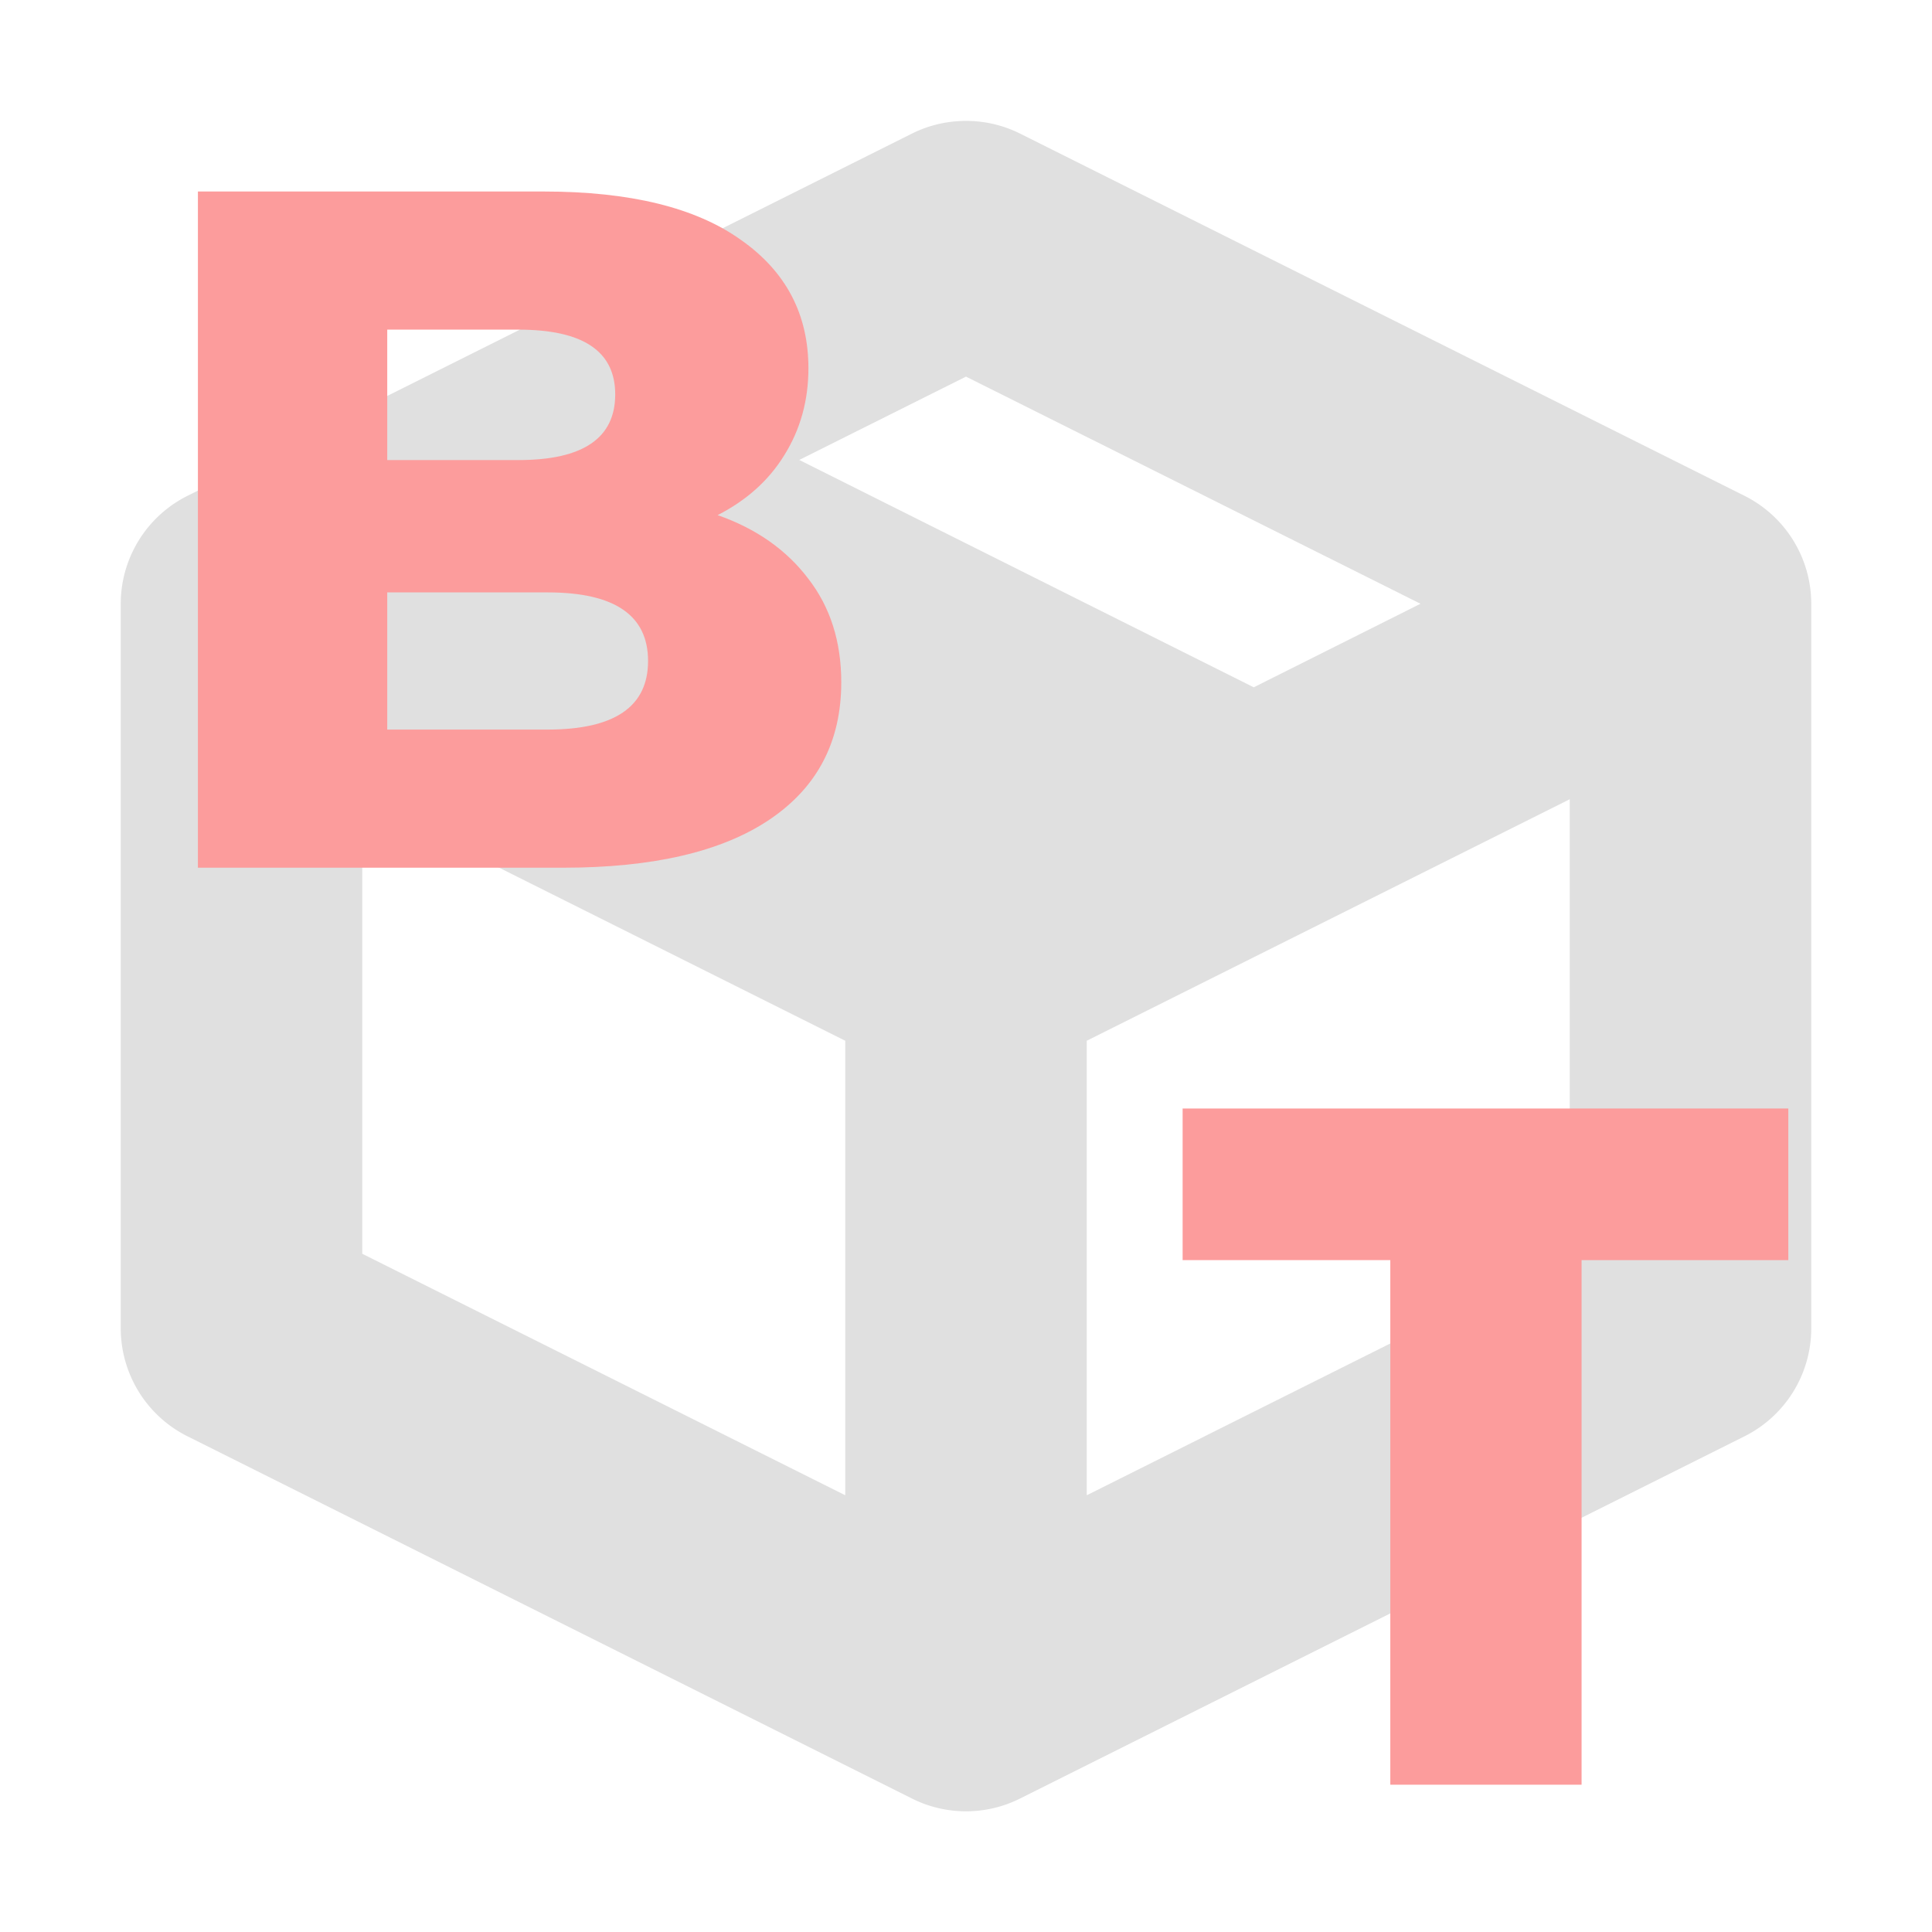 <svg xmlns="http://www.w3.org/2000/svg" width="16" height="16"><path d="M7.963 1.002a1 1 0 0 0-.41.104l-6 3A1 1 0 0 0 1 5v6a1 1 0 0 0 .553.895l6 3a1 1 0 0 0 .894 0l6-3A1 1 0 0 0 15 11V5a1 1 0 0 0-.553-.894l-6-3a1 1 0 0 0-.484-.104zM8 3.119L11.764 5l-1.381.692-3.764-1.883L8 3.119zm-5 3.5l4 2v3.764l-4-2V6.619zm10 0v3.764l-4 2V8.619l4-2z" style="block-progression:tb;isolation:auto;mix-blend-mode:normal;text-decoration-color:#000;text-decoration-line:none;text-decoration-style:solid;text-indent:0;text-transform:none" fill-rule="evenodd" fill="#e0e0e0" solid-color="#000000" color="#000" white-space="normal"/><path d="M11.514 10.436h-1.72V9.18h5.016v1.256h-1.712v4.344h-1.584zM5.943 4.266q.48.168.752.528.272.352.272.856 0 .736-.592 1.136-.592.4-1.712.4H1.639v-5.6h2.864q1.072 0 1.632.4.56.392.56 1.064 0 .4-.2.72-.192.312-.552.496zM3.207 2.73v1.08h1.088q.8 0 .8-.544 0-.536-.8-.536zm1.328 3.312q.832 0 .832-.568t-.832-.568H3.207v1.136z" style="line-height:1.25;-inkscape-font-specification:'Montserrat Ultra-Bold'" font-weight="800" font-size="8" font-family="Montserrat" letter-spacing="0" word-spacing="0" fill="#fc9c9c" fill-opacity=".996"/></svg>